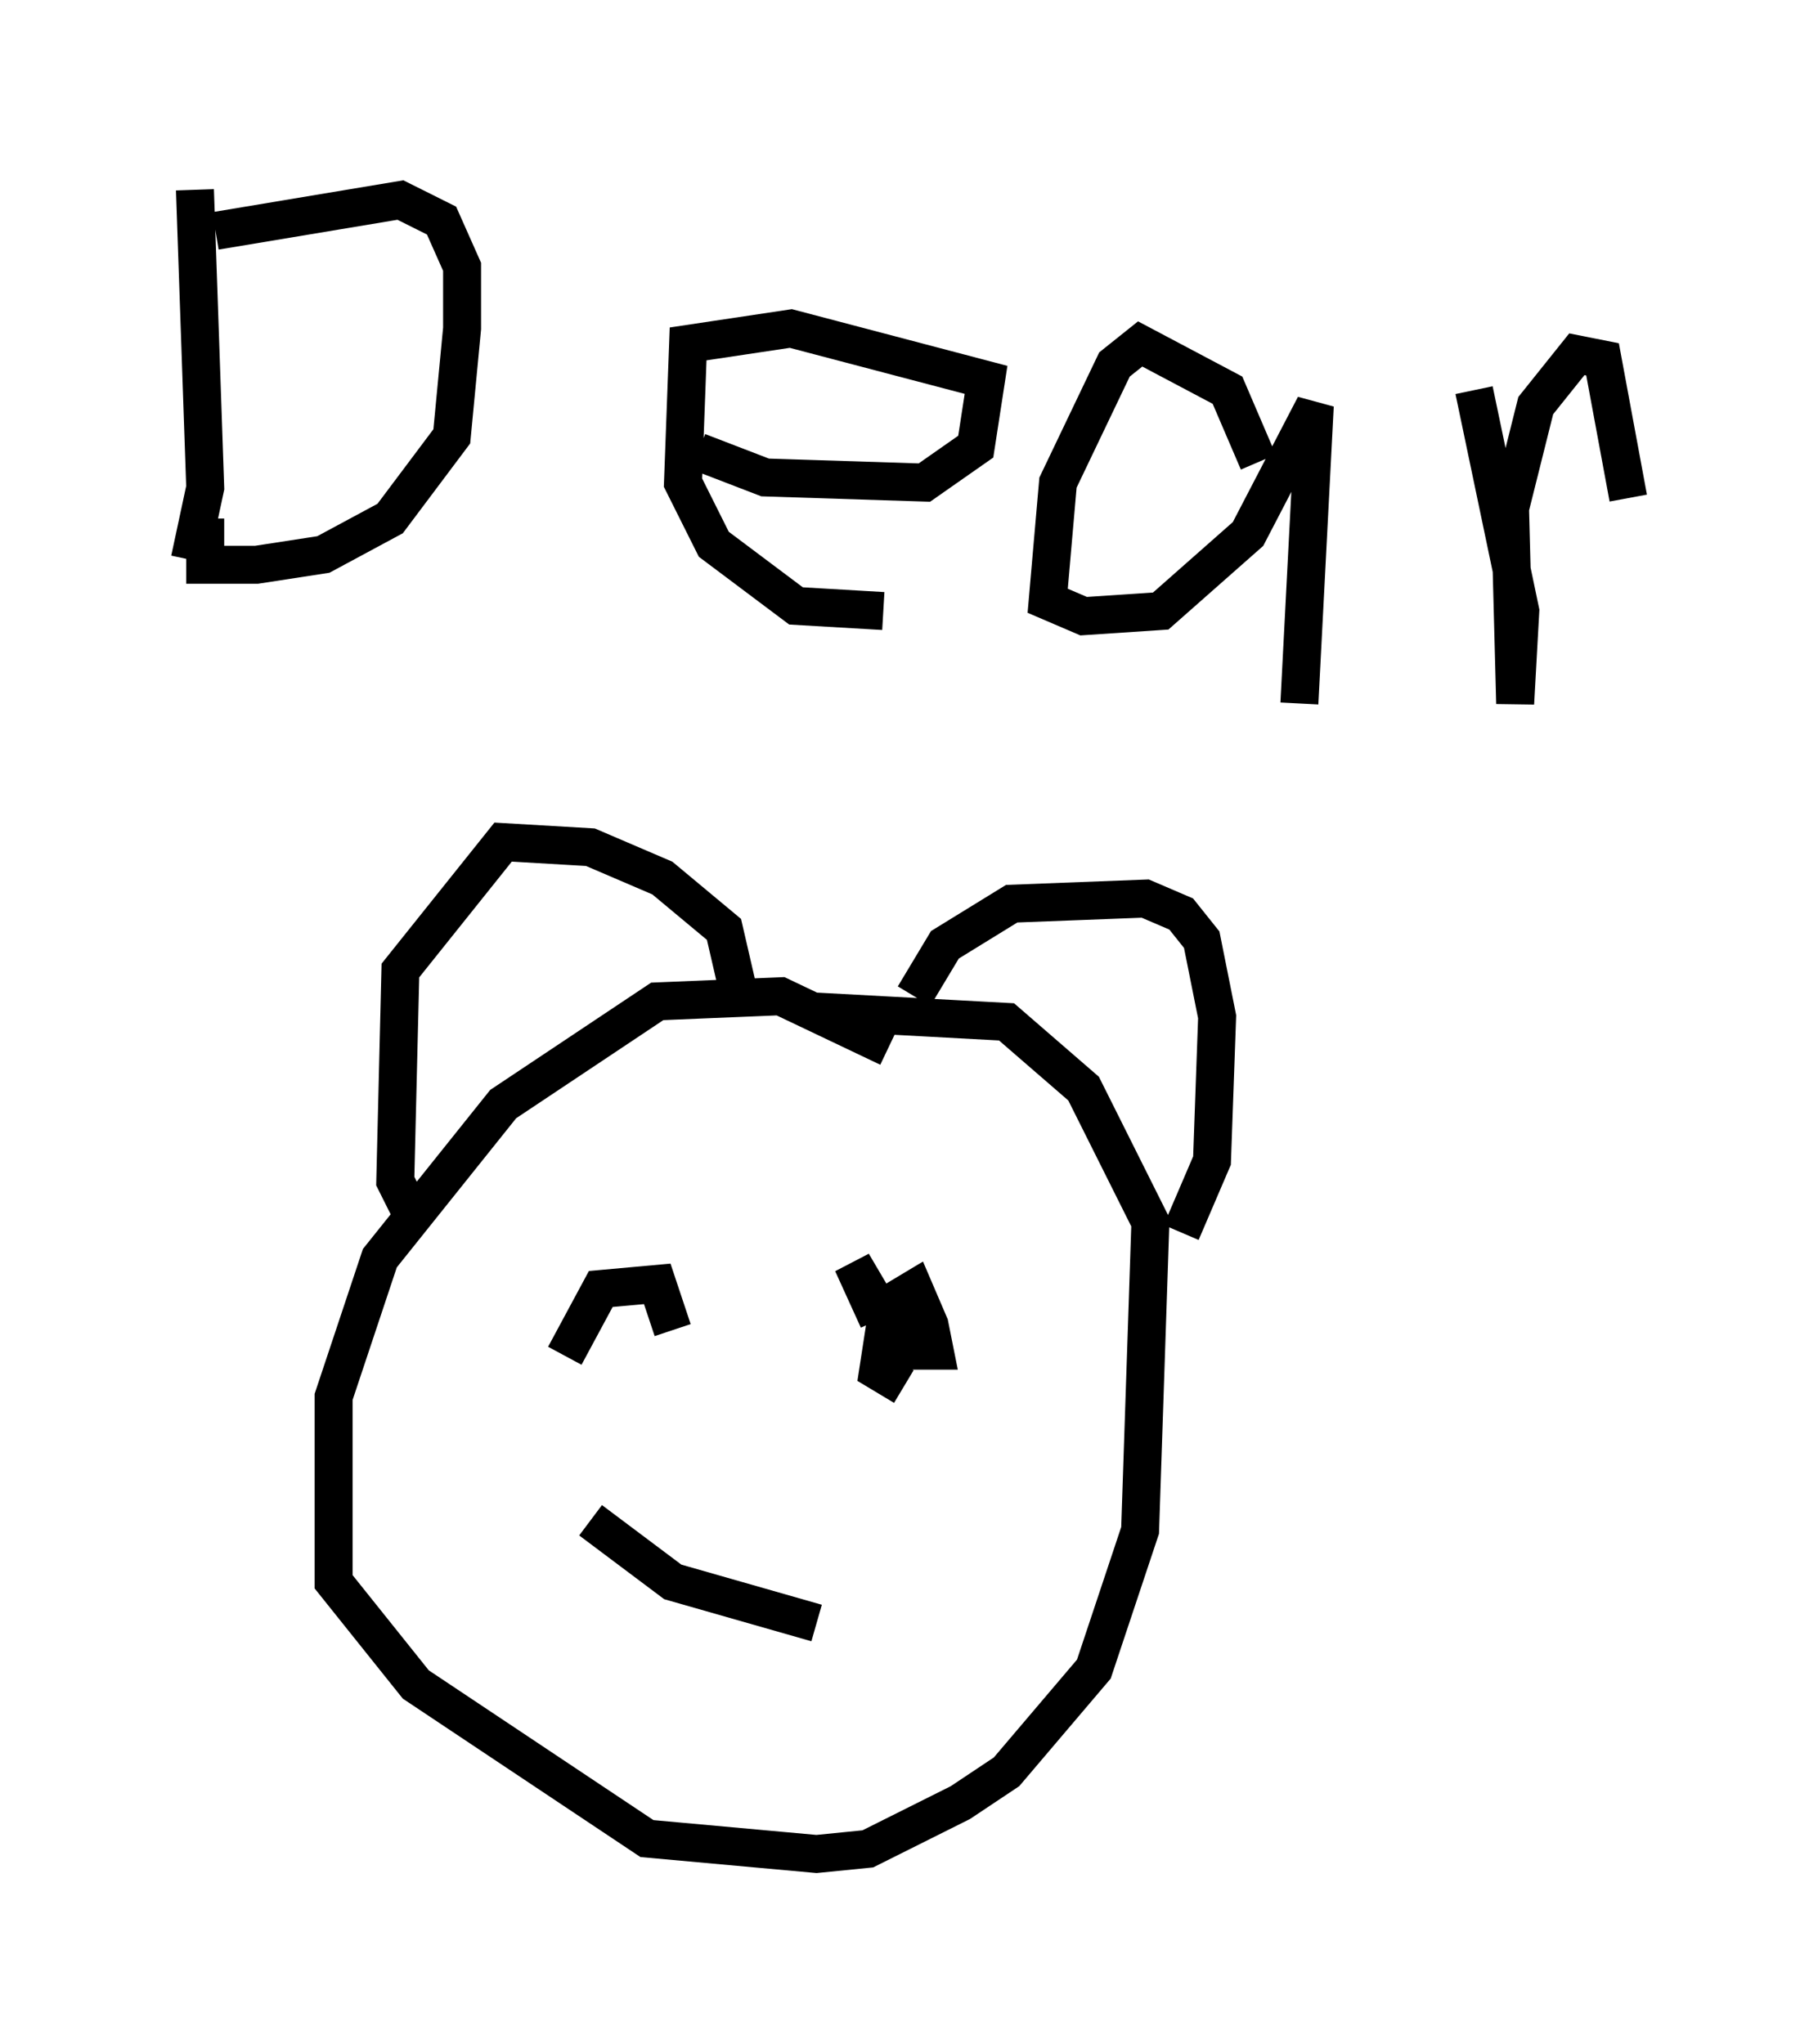 <?xml version="1.0" encoding="utf-8" ?>
<svg baseProfile="full" height="53.843" version="1.1" width="47.889" xmlns="http://www.w3.org/2000/svg" xmlns:ev="http://www.w3.org/2001/xml-events" xmlns:xlink="http://www.w3.org/1999/xlink"><defs /><rect fill="white" height="53.843" width="47.889" x="0" y="0" /><path d="M24.35, 29.222 m-0.947, -1.624 l-2.842, -1.353 -3.248, 0.135 l-4.059, 2.706 -3.248, 4.059 l-1.218, 3.654 0.0, 4.871 l2.165, 2.706 6.089, 4.059 l4.465, 0.406 1.353, -0.135 l2.436, -1.218 1.218, -0.812 l2.3, -2.706 1.218, -3.654 l0.271, -8.119 -1.759, -3.518 l-2.03, -1.759 -5.007, -0.271 m2.571, -0.406 l0.812, -1.353 1.759, -1.083 l3.518, -0.135 0.947, 0.406 l0.541, 0.677 0.406, 2.03 l-0.135, 3.789 -0.812, 1.894 m-11.637, -6.225 l-0.406, -1.759 -1.624, -1.353 l-1.894, -0.812 -2.3, -0.135 l-2.706, 3.383 -0.135, 5.548 l0.406, 0.812 m12.99, 4.601 l-0.677, -0.406 0.271, -1.759 l0.677, -0.406 0.406, 0.947 l0.135, 0.677 -0.812, 0.0 l-1.353, -2.3 0.677, 1.488 m-8.254, 0.947 l0.947, -1.759 1.488, -0.135 l0.406, 1.218 m-12.584, -30.04 l0.271, 7.848 -0.406, 1.894 m0.677, -8.66 l4.871, -0.812 1.083, 0.541 l0.541, 1.218 0.0, 1.624 l-0.271, 2.842 -1.624, 2.165 l-1.759, 0.947 -1.759, 0.271 l-1.353, 0.0 0.0, -1.218 m12.99, -1.759 l1.759, 0.677 4.195, 0.135 l1.353, -0.947 0.271, -1.759 l-5.142, -1.353 -2.706, 0.406 l-0.135, 3.654 0.812, 1.624 l2.165, 1.624 2.3, 0.135 m9.878, -3.924 l-0.812, -1.894 -2.3, -1.218 l-0.677, 0.541 -1.488, 3.112 l-0.271, 3.112 0.947, 0.406 l2.03, -0.135 2.3, -2.03 l1.759, -3.383 -0.406, 7.848 m4.601, -8.254 l1.218, 5.819 -0.135, 2.436 l-0.135, -5.142 0.677, -2.706 l1.083, -1.353 0.677, 0.135 l0.677, 3.654 m-27.334, 26.928 l2.165, 1.624 3.789, 1.083 " fill="none" stroke="black" stroke-width="1" /></svg>